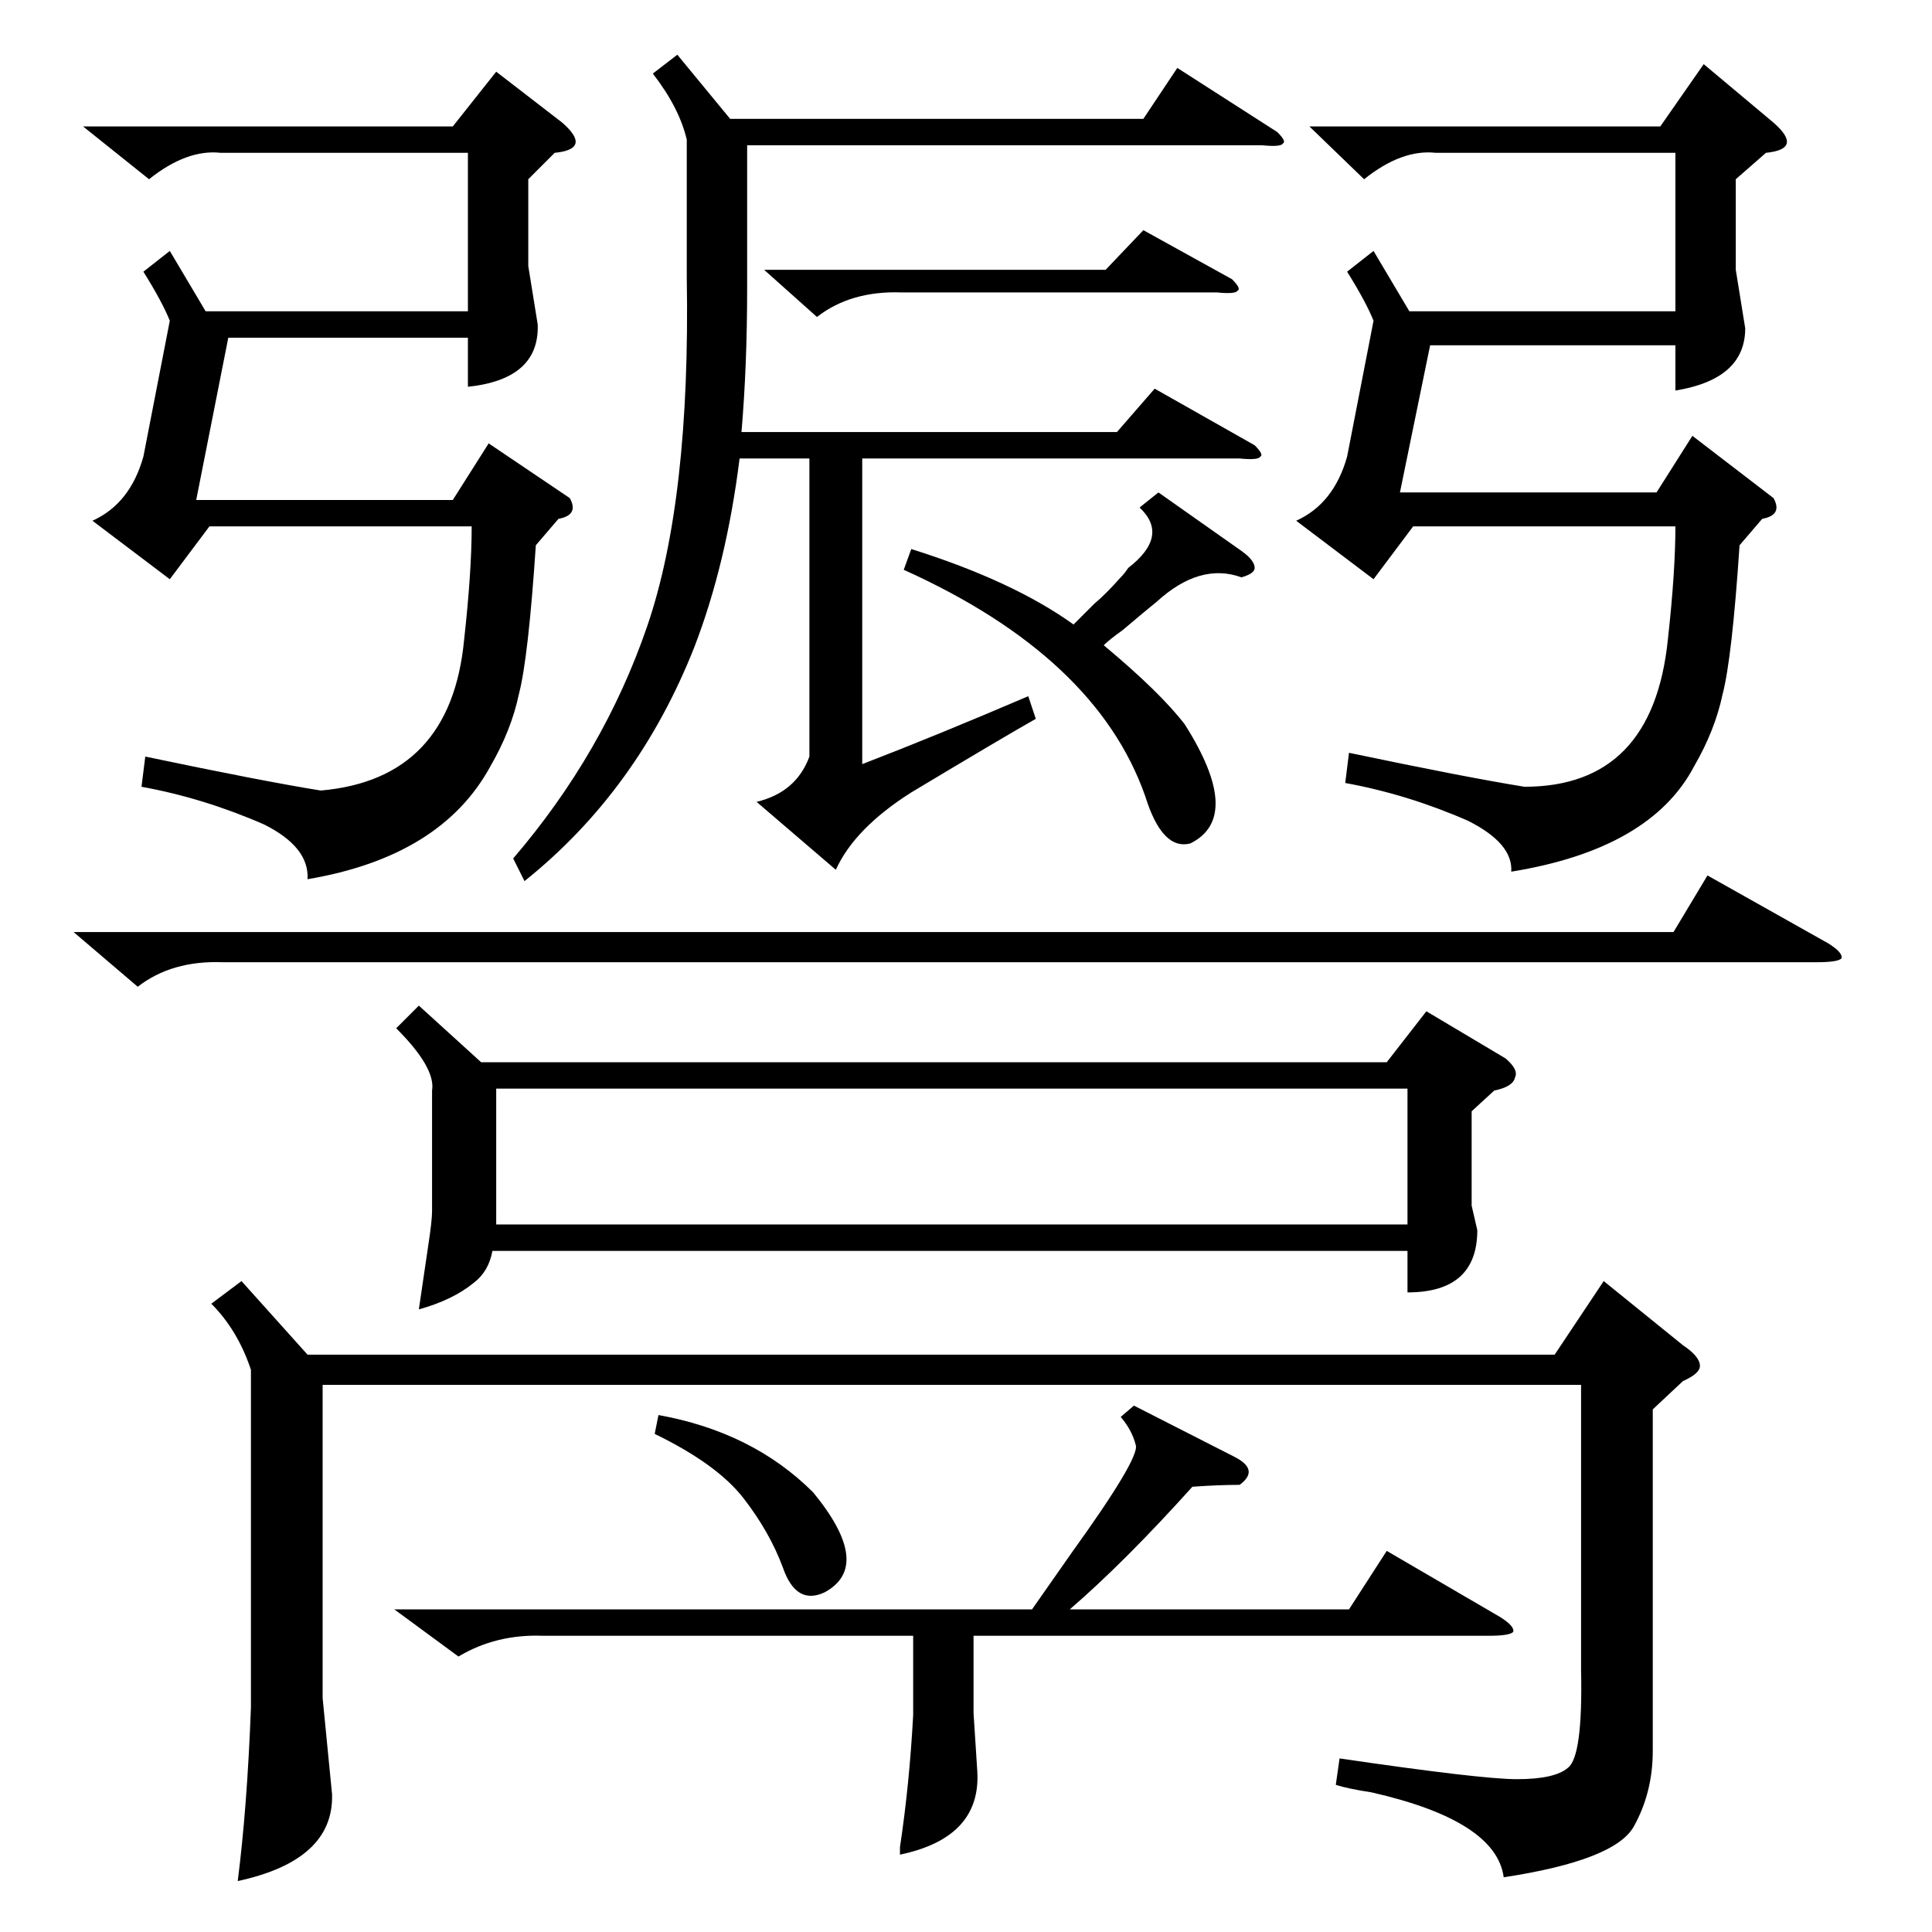 <?xml version="1.0" standalone="no"?>
<!DOCTYPE svg PUBLIC "-//W3C//DTD SVG 1.1//EN" "http://www.w3.org/Graphics/SVG/1.1/DTD/svg11.dtd" >
<svg xmlns="http://www.w3.org/2000/svg" xmlns:xlink="http://www.w3.org/1999/xlink" version="1.1" viewBox="0 -205 1024 1024">
  <g transform="matrix(1 0 0 -1 0 819)">
   <path fill="currentColor"
d="M222 491l33 -30h480l21 27l42 -25q7 -6 5 -10q-1 -5 -11 -7l-12 -11v-50l3 -13q0 -33 -37 -33v22h-485q-2 -11 -10 -17q-11 -9 -29 -14q2 14 5 34q2 13 2 18v64q2 12 -19 33zM876 277v-181q0 -22 -10 -40t-69 -27q-4 30 -70 45q-13 2 -19 4l2 14q75 -11 94 -11q20 0 27 6
q8 6 7 52v151h-667v-166l5 -51q1 -35 -50 -46q5 39 7 92v179q-7 21 -21 35l16 12l35 -39h661l26 39l42 -34q9 -6 9 -11q0 -4 -9 -8zM263 375h483v72h-483v-72zM922 735q-4 -60 -9 -79q-4 -19 -15 -38q-23 -44 -97 -56q1 15 -23 27q-32 14 -65 20l2 16q62 -13 93 -18
q68 0 76 78q4 36 4 60h-139l-21 -28l-41 31q20 9 27 34l14 72q-4 10 -14 26l14 11l19 -32h141v84h-127q-18 2 -38 -14l-29 28h186l23 33l37 -31q8 -7 7 -11t-11 -5l-16 -14v-48l5 -31q0 -27 -37 -33v24h-130l-16 -78h136l19 30l43 -33q5 -9 -6 -11zM359 995l28 -34h219
l18 27l53 -34q5 -5 3 -6q-1 -2 -11 -1h-273v-76q0 -41 -3 -76h199l20 23l53 -30q5 -5 3 -6q-1 -2 -11 -1h-200v-162q39 15 88 36l4 -12q-16 -9 -66 -39q-30 -19 -40 -41l-42 36q21 5 28 24v158h-37q-7 -56 -24 -100q-30 -76 -90 -124l-6 12q48 56 71 123t21 185v73
q-4 17 -18 35zM284 735q-4 -60 -9 -79q-4 -19 -15 -38q-26 -48 -97 -60q1 17 -23 29q-32 14 -65 20l2 16q62 -13 93 -18q69 6 76 80q4 36 4 60h-139l-21 -28l-41 31q20 9 27 34l14 72q-4 10 -14 26l14 11l19 -32h139v84h-131q-18 2 -38 -14l-35 28h196l23 29l35 -27
q8 -7 7 -11t-11 -5l-14 -14v-46l5 -31q1 -29 -37 -33v26h-127l-17 -86h136l19 30l43 -29q5 -9 -6 -11zM601 279l53 -27q14 -7 3 -15q-11 0 -25 -1q-36 -40 -65 -65h148l20 31l60 -35q8 -5 7 -8q-2 -2 -13 -2h-273v-41l2 -31q2 -35 -41 -44v4q5 33 7 70v42h-196
q-25 1 -45 -11l-34 25h338l21 30q36 50 34 57q-2 8 -8 15zM39 530h848l18 30l64 -36q8 -5 7 -8q-2 -2 -13 -2h-845q-27 1 -45 -13zM479 722l4 11q54 -17 86 -40l11 11q6 5 14 14q2 2 4 5q22 17 6 32l10 8l44 -31q7 -5 7 -9q0 -3 -7 -5q-22 8 -45 -13q-5 -4 -18 -15
q-7 -5 -10 -8q30 -25 43 -42q31 -49 3 -63q-15 -4 -24 25q-26 74 -128 120zM405 881h181l20 21l47 -26q5 -5 3 -6q-1 -2 -11 -1h-167q-27 1 -45 -13zM349 274q50 -9 82 -41q32 -39 6 -53q-15 -7 -22 13q-7 19 -21 37t-47 34z" />
  </g>

</svg>
